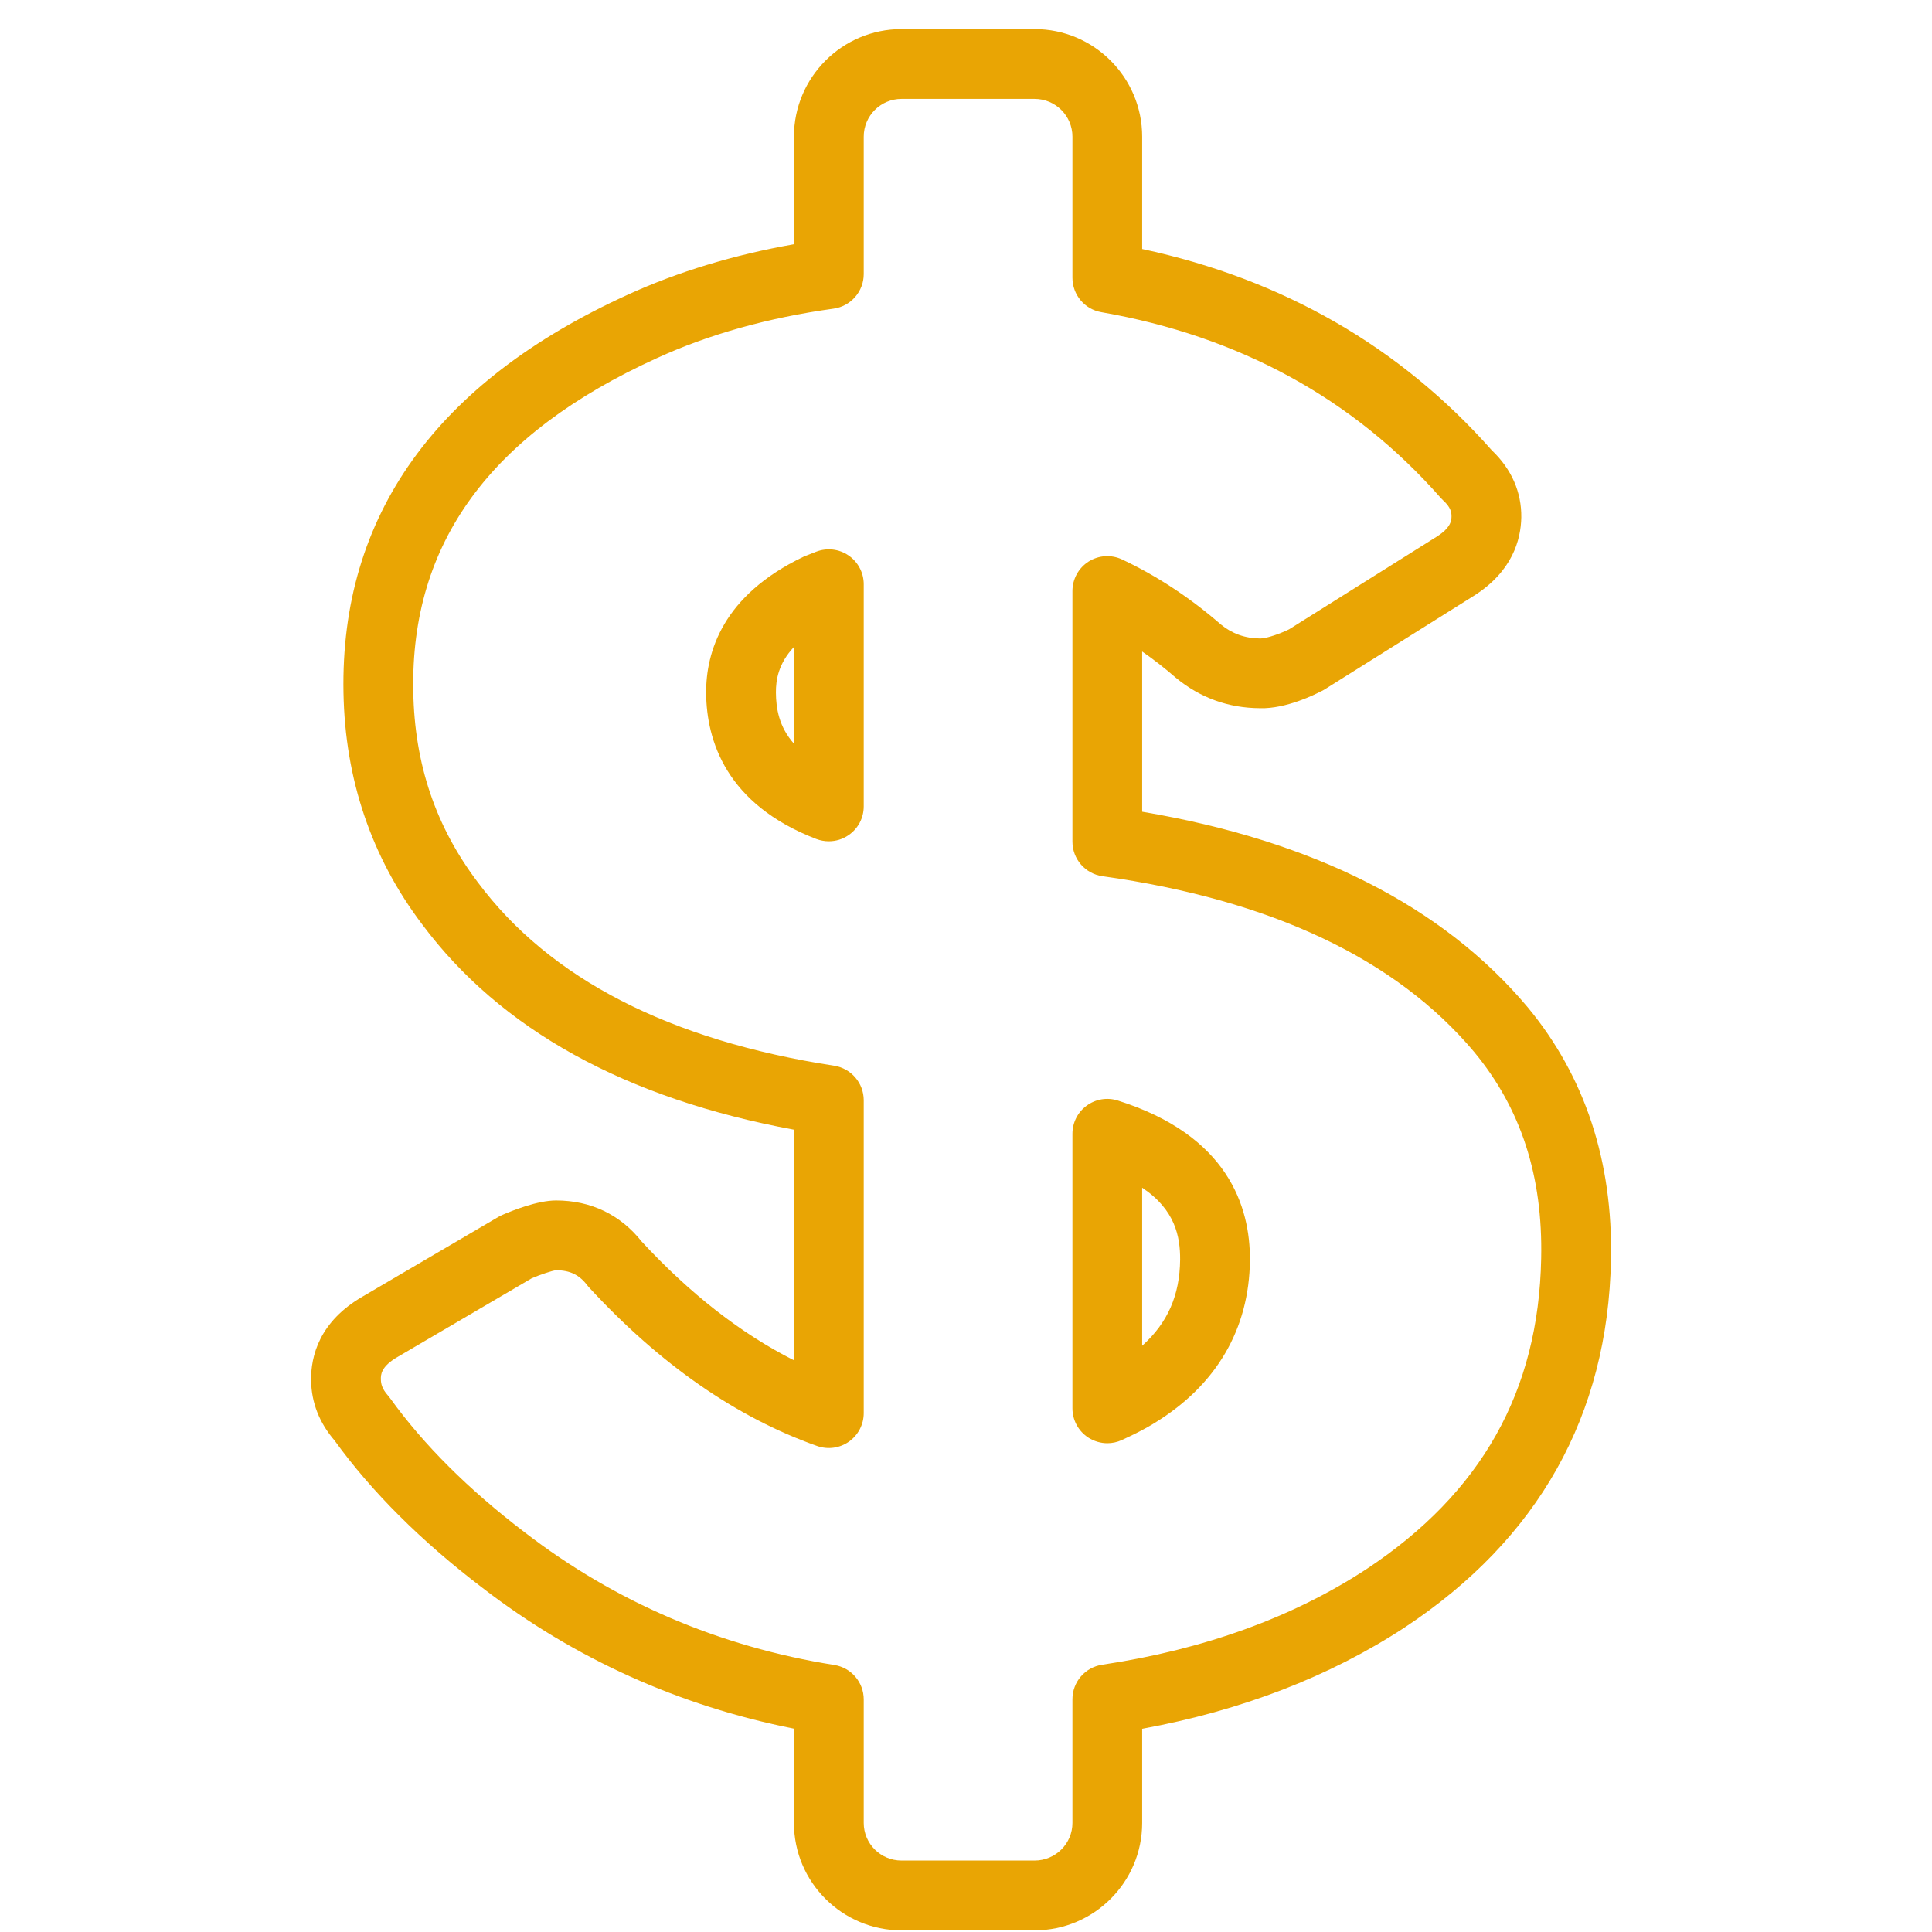<?xml version="1.0" encoding="UTF-8" standalone="no"?>
<!DOCTYPE svg PUBLIC "-//W3C//DTD SVG 1.1//EN" "http://www.w3.org/Graphics/SVG/1.1/DTD/svg11.dtd">
<svg width="100%" height="100%" viewBox="0 0 130 130" version="1.1" xmlns="http://www.w3.org/2000/svg" xmlns:xlink="http://www.w3.org/1999/xlink" xml:space="preserve" xmlns:serif="http://www.serif.com/" style="fill-rule:evenodd;clip-rule:evenodd;stroke-linejoin:round;stroke-miterlimit:2;">
    <g transform="matrix(1,0,0,1,-1741,-2803)">
        <g transform="matrix(4.167,0,0,4.167,0,0)">
            <path d="M424.23,694.576L426.394,693.307C426.53,693.249 426.725,693.183 426.786,693.178C427.008,693.178 427.159,693.25 427.29,693.421C427.3,693.435 427.311,693.447 427.323,693.46C428.461,694.695 429.7,695.556 431.002,696.016C431.175,696.077 431.366,696.051 431.516,695.945C431.665,695.839 431.754,695.668 431.754,695.485L431.754,690.433C431.754,690.154 431.551,689.918 431.276,689.875C428.618,689.466 426.684,688.471 425.524,686.916C424.842,686.015 424.5,685.005 424.48,683.83C424.435,681.435 425.721,679.675 428.412,678.45C429.252,678.065 430.213,677.796 431.268,677.65C431.546,677.611 431.754,677.373 431.754,677.092L431.754,674.873C431.754,674.536 432.027,674.263 432.364,674.263L434.513,674.263C434.85,674.263 435.124,674.536 435.124,674.873L435.124,677.151C435.124,677.426 435.32,677.66 435.59,677.707C437.818,678.095 439.662,679.104 441.07,680.705C441.083,680.72 441.098,680.735 441.113,680.749C441.231,680.856 441.246,680.939 441.245,681.005C441.244,681.063 441.242,681.184 441.005,681.333L438.623,682.828C438.494,682.892 438.264,682.976 438.16,682.976C437.912,682.975 437.7,682.898 437.521,682.75C437.022,682.317 436.487,681.964 435.927,681.701C435.753,681.618 435.548,681.631 435.385,681.734C435.222,681.838 435.124,682.017 435.124,682.21L435.124,686.257C435.124,686.538 435.331,686.776 435.609,686.815C438.332,687.196 440.353,688.152 441.612,689.654C442.367,690.567 442.721,691.657 442.693,692.987C442.652,695.134 441.728,696.776 439.87,698.005C438.681,698.784 437.245,699.303 435.604,699.548C435.328,699.589 435.124,699.826 435.124,700.105L435.124,702.103C435.124,702.438 434.85,702.71 434.513,702.71L432.364,702.71C432.027,702.71 431.754,702.438 431.754,702.103L431.754,700.108C431.754,699.831 431.552,699.595 431.279,699.552C429.427,699.257 427.748,698.539 426.286,697.415C425.377,696.724 424.645,695.994 424.108,695.247C424.096,695.23 424.083,695.214 424.07,695.199C423.972,695.089 423.958,695.006 423.957,694.942C423.955,694.87 423.953,694.735 424.23,694.576ZM425.602,698.31C427.085,699.451 428.774,700.213 430.627,700.58L430.627,702.103C430.627,703.059 431.406,703.837 432.364,703.837L434.513,703.837C435.471,703.837 436.25,703.059 436.25,702.103L436.25,700.582C437.856,700.288 439.28,699.738 440.489,698.946C442.651,697.517 443.771,695.519 443.82,693.009C443.853,691.421 443.401,690.05 442.477,688.933C441.11,687.302 439.017,686.241 436.25,685.774L436.25,683.187C436.434,683.314 436.615,683.455 436.792,683.609C437.185,683.934 437.643,684.1 438.154,684.102C438.576,684.115 439.053,683.874 439.125,683.836C439.15,683.826 439.173,683.813 439.196,683.799L441.606,682.287C442.228,681.894 442.365,681.383 442.372,681.023C442.378,680.614 442.214,680.24 441.897,679.939C440.418,678.266 438.521,677.174 436.25,676.687L436.25,674.873C436.25,673.915 435.471,673.136 434.513,673.136L432.364,673.136C431.406,673.136 430.627,673.915 430.627,674.873L430.627,676.61C429.652,676.782 428.751,677.056 427.944,677.425C424.845,678.836 423.3,680.998 423.353,683.851C423.378,685.252 423.806,686.513 424.624,687.593C425.89,689.292 427.909,690.406 430.627,690.908L430.627,694.632C429.773,694.201 428.949,693.558 428.167,692.713C427.824,692.28 427.347,692.051 426.786,692.051C426.484,692.051 426.078,692.215 425.917,692.285C425.905,692.29 425.893,692.296 425.881,692.302C425.873,692.307 425.859,692.313 425.852,692.318L423.663,693.602C422.964,694.006 422.824,694.563 422.83,694.961C422.836,695.317 422.964,695.642 423.208,695.926C423.809,696.757 424.615,697.56 425.602,698.31Z" style="fill:rgb(233,165,4);fill-rule:nonzero;"/>
            <path d="M430.627,684.675C430.385,684.402 430.338,684.106 430.336,683.85C430.335,683.647 430.374,683.383 430.627,683.113L430.627,684.675ZM431.754,682.1C431.754,681.914 431.662,681.74 431.508,681.635C431.355,681.53 431.16,681.508 430.986,681.575L430.821,681.64C430.808,681.645 430.795,681.65 430.782,681.656C429.475,682.28 429.206,683.197 429.209,683.856L429.209,683.858C429.216,684.623 429.53,685.653 430.988,686.214C431.054,686.239 431.123,686.251 431.19,686.251C431.303,686.251 431.414,686.218 431.509,686.152C431.663,686.047 431.754,685.874 431.754,685.688L431.754,682.1Z" style="fill:rgb(233,165,4);fill-rule:nonzero;"/>
            <path d="M436.25,691.845C436.784,692.2 436.865,692.637 436.863,693.006C436.858,693.579 436.662,694.029 436.25,694.397L436.25,691.845ZM435.383,695.882C435.475,695.94 435.581,695.971 435.687,695.971C435.767,695.971 435.847,695.954 435.921,695.92C436.084,695.845 436.276,695.753 436.452,695.643C437.448,695.035 437.98,694.126 437.99,693.015C437.996,692.147 437.631,690.996 435.856,690.437C435.685,690.383 435.499,690.413 435.354,690.52C435.209,690.625 435.124,690.794 435.124,690.974L435.124,695.407C435.124,695.599 435.221,695.778 435.383,695.882Z" style="fill:rgb(233,165,4);fill-rule:nonzero;"/>
        </g>
    </g>
</svg>
